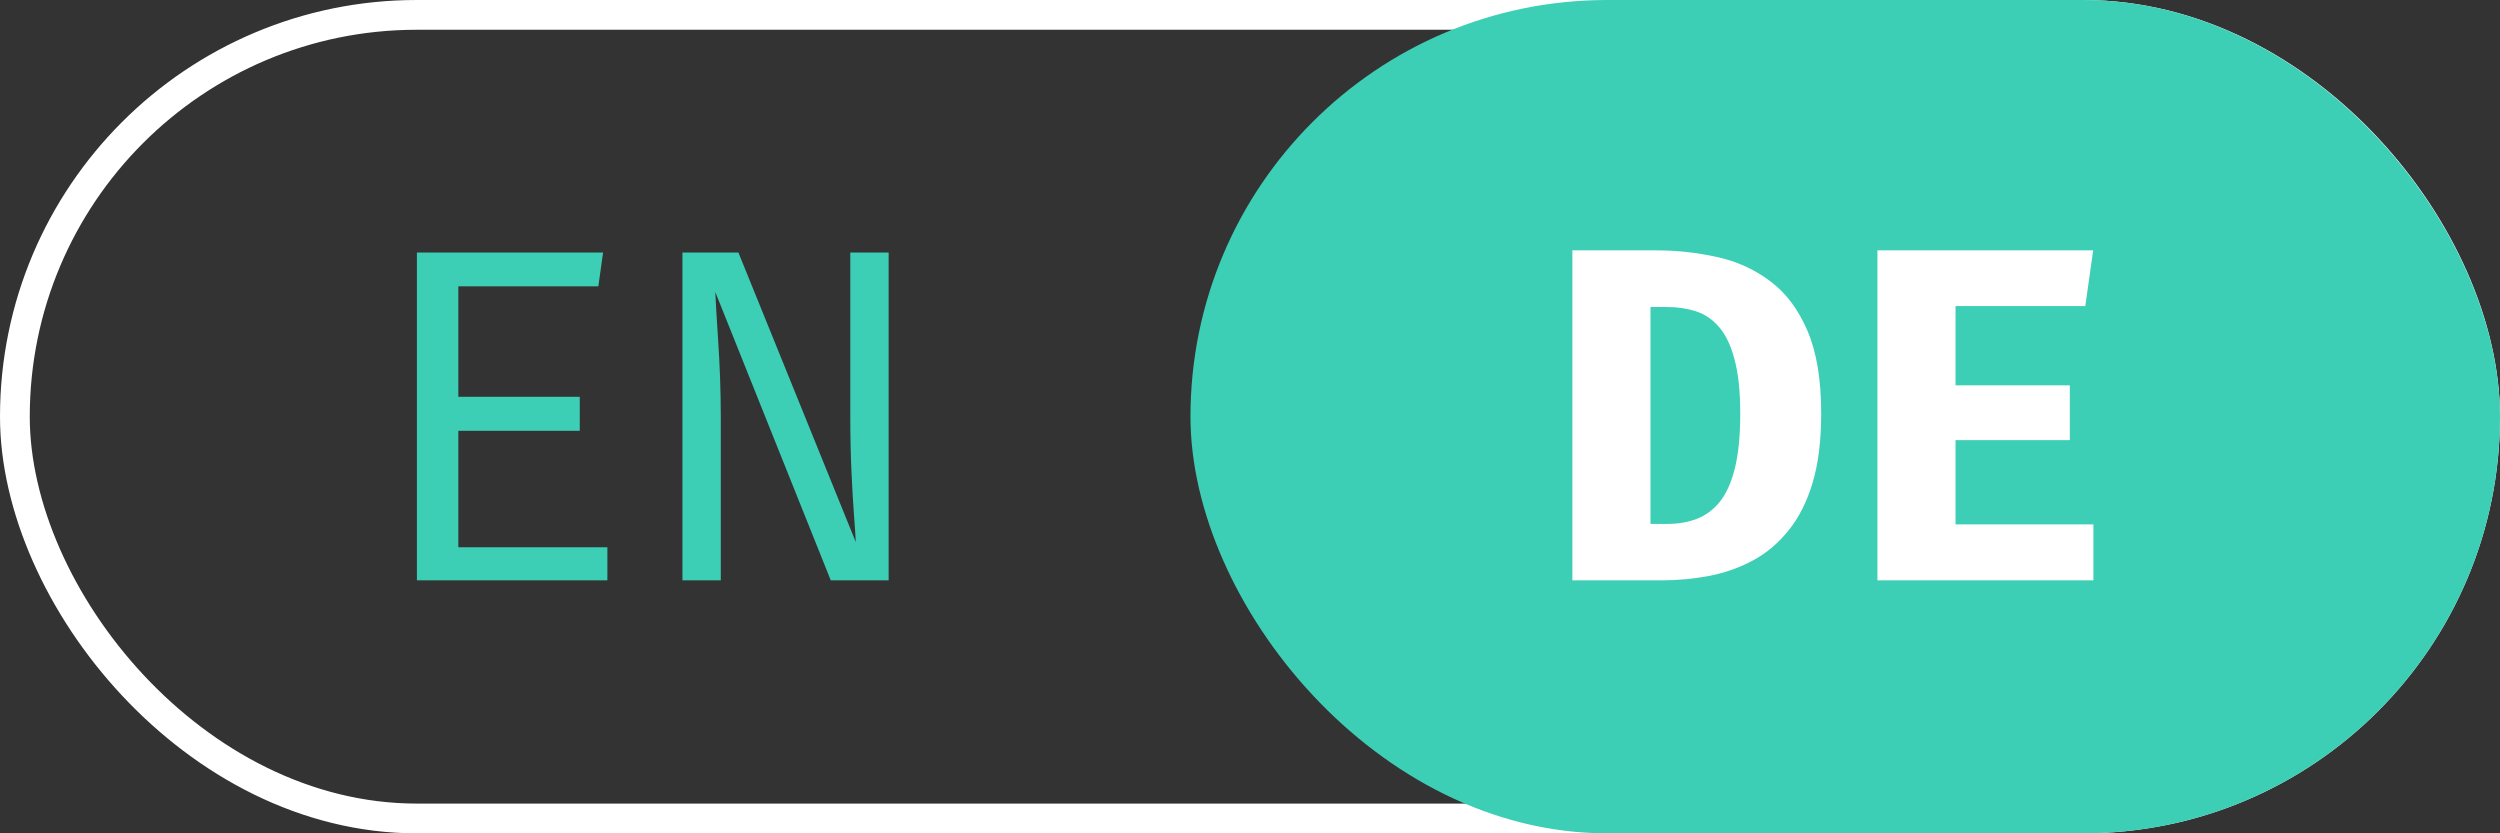 <svg width="84" height="28" viewBox="0 0 84 28" fill="none" xmlns="http://www.w3.org/2000/svg">
<rect x="0" y="0" width="84" height="28" fill="#333333" stroke="none"/>
<rect x="0.5" y="0.5" width="83" height="27" rx="13.5" stroke="white"/>
<path d="M15.4 9.62L15.4 13.332H19.48V14.476H15.4V18.388L20.408 18.388V19.5L14.008 19.5L14.008 8.484L20.264 8.484L20.104 9.62L15.4 9.62ZM27.914 19.5L24.034 9.812C24.039 9.935 24.05 10.14 24.066 10.428C24.087 10.711 24.108 11.049 24.13 11.444C24.156 11.833 24.178 12.247 24.194 12.684C24.21 13.121 24.218 13.553 24.218 13.98L24.218 19.5H22.93L22.93 8.484H24.81L28.754 18.212C28.748 18.057 28.73 17.775 28.698 17.364C28.666 16.948 28.636 16.447 28.61 15.86C28.583 15.273 28.57 14.652 28.57 13.996L28.57 8.484H29.858L29.858 19.5H27.914Z" fill="#3DCFB6"/>
<rect x="40" width="44" height="28" rx="14" fill="#3DCFB6"/>
<path d="M58.472 13.9C58.472 13.153 58.408 12.545 58.28 12.076C58.157 11.607 57.984 11.244 57.76 10.988C57.541 10.732 57.283 10.556 56.984 10.46C56.685 10.364 56.363 10.316 56.016 10.316H55.456L55.456 17.604H56.016C56.379 17.604 56.709 17.548 57.008 17.436C57.312 17.319 57.573 17.124 57.792 16.852C58.011 16.575 58.179 16.196 58.296 15.716C58.413 15.236 58.472 14.631 58.472 13.9ZM61.192 13.9C61.192 14.801 61.096 15.575 60.904 16.22C60.712 16.86 60.443 17.393 60.096 17.82C59.755 18.247 59.357 18.583 58.904 18.828C58.451 19.073 57.963 19.247 57.44 19.348C56.917 19.449 56.379 19.5 55.824 19.5H52.832L52.832 8.412L55.632 8.412C56.341 8.412 57.027 8.487 57.688 8.636C58.355 8.78 58.949 9.049 59.472 9.444C60 9.833 60.419 10.388 60.728 11.108C61.037 11.823 61.192 12.753 61.192 13.9ZM65.706 10.284V12.948L69.546 12.948V14.788L65.706 14.788V17.62L70.338 17.62V19.5L63.082 19.5L63.082 8.412L70.33 8.412L70.066 10.284L65.706 10.284Z" fill="white"/>
</svg>
